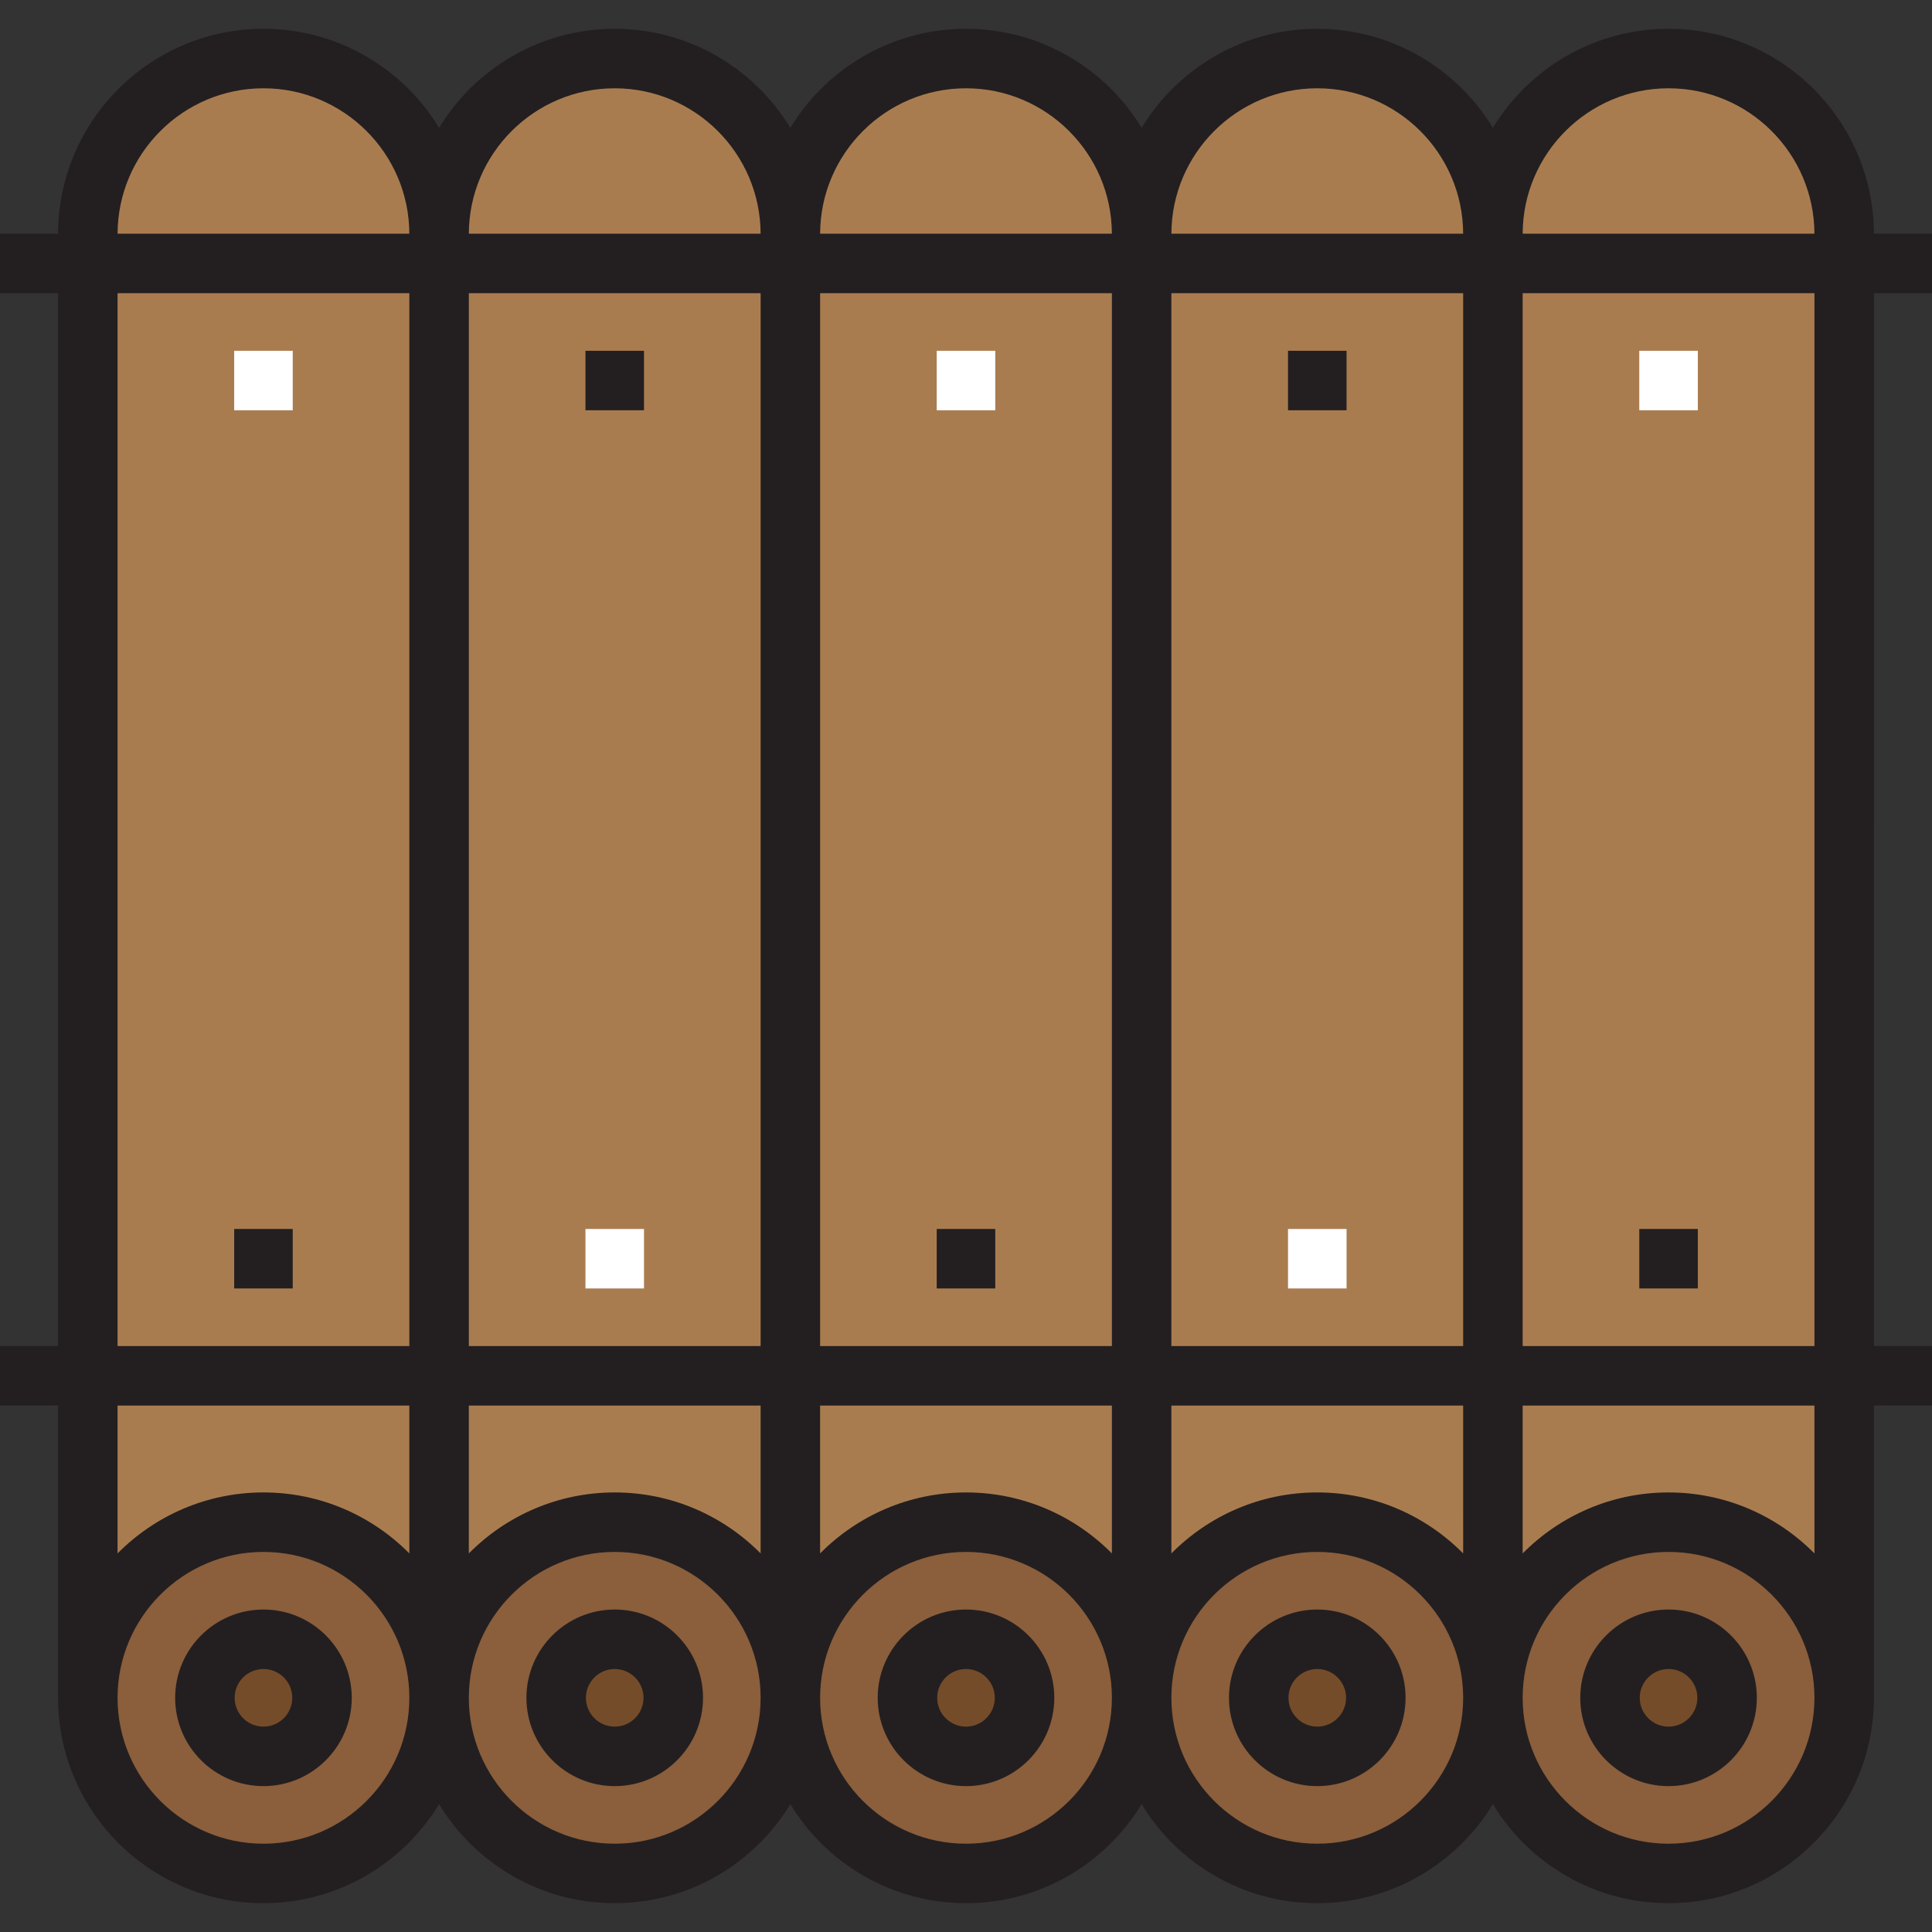 <?xml version="1.0" encoding="iso-8859-1"?>
<!-- Generator: Adobe Illustrator 19.0.0, SVG Export Plug-In . SVG Version: 6.00 Build 0)  -->
<svg version="1.1" id="Layer_1" xmlns="http://www.w3.org/2000/svg" xmlns:xlink="http://www.w3.org/1999/xlink" x="0px" y="0px"
	 viewBox="0 0 512 512" style="enable-background:new 0 0 512 512;" xml:space="preserve">
<rect x="0" y="0" width="512" height="512" fill="#333333" stroke="none"/>
<g>
	<path style="fill:#754C29;" d="M442.147,434.337c8.533,0,15.515,6.982,15.515,15.515s-6.982,15.515-15.515,15.515
		c-8.533,0-15.515-6.982-15.515-15.515S433.614,434.337,442.147,434.337z"/>
	<path style="fill:#754C29;" d="M349.056,434.337c8.533,0,15.515,6.982,15.515,15.515s-6.982,15.515-15.515,15.515
		c-8.533,0-15.515-6.982-15.515-15.515S340.523,434.337,349.056,434.337z"/>
	<path style="fill:#754C29;" d="M255.965,434.337c8.533,0,15.515,6.982,15.515,15.515s-6.982,15.515-15.515,15.515
		s-15.515-6.982-15.515-15.515C240.45,441.319,247.432,434.337,255.965,434.337z"/>
	<path style="fill:#754C29;" d="M162.874,434.337c8.533,0,15.515,6.982,15.515,15.515s-6.982,15.515-15.515,15.515
		s-15.515-6.982-15.515-15.515C147.359,441.319,154.341,434.337,162.874,434.337z"/>
	<path style="fill:#754C29;" d="M69.783,434.337c8.533,0,15.515,6.982,15.515,15.515s-6.982,15.515-15.515,15.515
		s-15.515-6.982-15.515-15.515C54.268,441.319,61.25,434.337,69.783,434.337z"/>
</g>
<g>
	<path style="fill:#8B5E3C;" d="M442.147,403.307c25.677,0,46.545,20.868,46.545,46.545c0,25.677-20.868,46.545-46.545,46.545
		c-25.677,0-46.545-20.868-46.545-46.545C395.602,424.175,416.469,403.307,442.147,403.307z M457.662,449.852
		c0-8.533-6.982-15.515-15.515-15.515c-8.533,0-15.515,6.982-15.515,15.515s6.982,15.515,15.515,15.515
		C450.681,465.367,457.662,458.386,457.662,449.852z"/>
	<path style="fill:#8B5E3C;" d="M395.602,449.852c0,25.677-20.868,46.545-46.545,46.545c-25.677,0-46.545-20.868-46.545-46.545
		c0-25.677,20.868-46.545,46.545-46.545C374.733,403.307,395.602,424.175,395.602,449.852z M364.571,449.852
		c0-8.533-6.982-15.515-15.515-15.515c-8.533,0-15.515,6.982-15.515,15.515s6.982,15.515,15.515,15.515
		C357.59,465.367,364.571,458.386,364.571,449.852z"/>
	<path style="fill:#8B5E3C;" d="M302.511,449.852c0,25.677-20.868,46.545-46.545,46.545s-46.545-20.868-46.545-46.545
		c0-25.677,20.868-46.545,46.545-46.545S302.511,424.175,302.511,449.852z M271.48,449.852c0-8.533-6.982-15.515-15.515-15.515
		s-15.515,6.982-15.515,15.515s6.982,15.515,15.515,15.515C264.499,465.367,271.48,458.386,271.48,449.852z"/>
	<path style="fill:#8B5E3C;" d="M209.42,449.852c0,25.677-20.868,46.545-46.545,46.545s-46.545-20.868-46.545-46.545
		c0-25.677,20.868-46.545,46.545-46.545S209.42,424.175,209.42,449.852z M178.389,449.852c0-8.533-6.982-15.515-15.515-15.515
		s-15.515,6.982-15.515,15.515s6.982,15.515,15.515,15.515C171.408,465.367,178.389,458.386,178.389,449.852z"/>
	<path style="fill:#8B5E3C;" d="M116.328,449.852c0,25.677-20.868,46.545-46.545,46.545s-46.545-20.868-46.545-46.545
		c0-25.677,20.868-46.545,46.545-46.545S116.328,424.175,116.328,449.852z M85.298,449.852c0-8.533-6.982-15.515-15.515-15.515
		s-15.515,6.982-15.515,15.515s6.982,15.515,15.515,15.515S85.298,458.386,85.298,449.852z"/>
</g>
<g>
	<path style="fill:#A97C50;" d="M488.693,364.519v85.333c0-25.677-20.868-46.545-46.545-46.545
		c-25.677,0-46.545,20.868-46.545,46.545v-85.333H488.693z"/>
	<path style="fill:#A97C50;" d="M395.602,449.852c0-25.677-20.868-46.545-46.545-46.545c-25.677,0-46.545,20.868-46.545,46.545
		v-85.333h93.091V449.852z"/>
	<path style="fill:#A97C50;" d="M302.511,364.519v85.333c0-25.677-20.868-46.545-46.545-46.545s-46.545,20.868-46.545,46.545
		v-85.333H302.511z"/>
	<path style="fill:#A97C50;" d="M209.42,364.519v85.333c0-25.677-20.868-46.545-46.545-46.545s-46.545,20.868-46.545,46.545v-85.333
		H209.42z"/>
	<path style="fill:#A97C50;" d="M116.328,364.519v85.333c0-25.677-20.868-46.545-46.545-46.545s-46.545,20.868-46.545,46.545
		v-85.333H116.328z"/>
	<path style="fill:#A97C50;" d="M488.693,61.973v7.758h-93.091v-7.758c0-25.677,20.868-46.545,46.545-46.545
		C467.825,15.428,488.693,36.296,488.693,61.973z"/>
	<path style="fill:#A97C50;" d="M395.602,61.973v7.758h-93.091v-7.758c0-25.677,20.868-46.545,46.545-46.545
		C374.733,15.428,395.602,36.296,395.602,61.973z"/>
	<path style="fill:#A97C50;" d="M302.511,61.973v7.758H209.42v-7.758c0-25.677,20.868-46.545,46.545-46.545
		S302.511,36.296,302.511,61.973z"/>
	<path style="fill:#A97C50;" d="M209.42,61.973v7.758h-93.092v-7.758c0-25.677,20.868-46.545,46.545-46.545
		C188.552,15.428,209.42,36.296,209.42,61.973z"/>
	<path style="fill:#A97C50;" d="M116.328,61.973v7.758H23.238v-7.758c0-25.677,20.868-46.545,46.545-46.545
		S116.328,36.296,116.328,61.973z"/>
	<rect x="395.602" y="69.735" style="fill:#A97C50;" width="93.088" height="294.789"/>
	<rect x="302.514" y="69.735" style="fill:#A97C50;" width="93.088" height="294.789"/>
	<rect x="209.415" y="69.735" style="fill:#A97C50;" width="93.088" height="294.789"/>
	<rect x="116.326" y="69.735" style="fill:#A97C50;" width="93.088" height="294.789"/>
	<rect x="23.238" y="69.735" style="fill:#A97C50;" width="93.088" height="294.789"/>
</g>
<path style="fill:#231F20;" d="M512,77.701V61.935h-15.394c-0.068-29.954-24.455-54.303-54.425-54.303
	c-19.701,0-36.991,10.522-46.545,26.241c-9.555-15.719-26.844-26.241-46.545-26.241c-19.701,0-36.991,10.522-46.545,26.241
	C292.99,18.154,275.7,7.632,256,7.632s-36.99,10.522-46.545,26.241C199.9,18.154,182.61,7.632,162.909,7.632
	c-19.701,0-36.992,10.522-46.546,26.241C106.808,18.154,89.518,7.632,69.818,7.632c-29.97,0-54.356,24.349-54.425,54.303H0v15.765
	h15.39v279.022H0v15.765h15.39v77.451c0,30.012,24.416,54.428,54.428,54.428c19.701,0,36.99-10.522,46.545-26.241
	c9.555,15.719,26.845,26.241,46.546,26.241s36.99-10.522,46.545-26.241c9.555,15.719,26.845,26.241,46.545,26.241
	s36.99-10.522,46.545-26.241c9.555,15.719,26.845,26.241,46.545,26.241c19.701,0,36.99-10.522,46.545-26.241
	c9.555,15.719,26.845,26.241,46.545,26.241c30.012,0,54.428-24.416,54.428-54.428v-77.45h15.39v-15.765h-15.39V77.701H512z
	 M69.818,23.398c21.277,0,38.591,17.277,38.66,38.538H31.158C31.226,40.674,48.541,23.398,69.818,23.398z M69.818,488.602
	c-21.319,0-38.663-17.344-38.663-38.663s17.344-38.663,38.663-38.663s38.663,17.344,38.663,38.663S91.137,488.602,69.818,488.602z
	 M108.481,411.675c-9.871-9.973-23.556-16.164-38.663-16.164s-28.792,6.19-38.663,16.164v-39.186h77.325V411.675z M108.481,356.724
	H31.155V77.701h77.325V356.724z M162.909,23.398c21.277,0,38.591,17.277,38.66,38.538h-77.32
	C124.317,40.674,141.633,23.398,162.909,23.398z M162.909,488.602c-21.319,0-38.664-17.344-38.664-38.663
	s17.345-38.663,38.664-38.663s38.663,17.344,38.663,38.663S184.228,488.602,162.909,488.602z M201.572,411.675
	c-9.871-9.973-23.556-16.164-38.663-16.164c-15.107,0-28.793,6.19-38.664,16.164v-39.187h77.326V411.675z M201.572,356.724h-77.326
	V77.701h77.326V356.724z M256,23.398c21.277,0,38.591,17.277,38.659,38.538H217.34C217.409,40.674,234.723,23.398,256,23.398z
	 M256,488.602c-21.319,0-38.663-17.344-38.663-38.663s17.344-38.663,38.663-38.663s38.663,17.344,38.663,38.663
	S277.319,488.602,256,488.602z M294.663,411.675c-9.871-9.973-23.556-16.164-38.663-16.164c-15.107,0-28.792,6.19-38.663,16.164
	v-39.186h77.325V411.675z M294.663,356.724h-77.325V77.701h77.325V356.724z M349.092,23.398c21.277,0,38.591,17.277,38.659,38.538
	h-77.319C310.499,40.674,327.814,23.398,349.092,23.398z M349.092,488.602c-21.319,0-38.663-17.344-38.663-38.663
	s17.344-38.663,38.663-38.663c21.319,0,38.663,17.344,38.663,38.663S370.41,488.602,349.092,488.602z M387.754,411.675
	c-9.871-9.973-23.556-16.164-38.663-16.164c-15.107,0-28.792,6.19-38.663,16.164v-39.186h77.325L387.754,411.675L387.754,411.675z
	 M387.754,356.724h-77.326V77.701h77.325v279.024H387.754z M442.182,23.398c21.277,0,38.591,17.277,38.659,38.538h-77.319
	C403.59,40.674,420.905,23.398,442.182,23.398z M442.182,488.602c-21.319,0-38.663-17.344-38.663-38.663
	s17.344-38.663,38.663-38.663c21.319,0,38.663,17.344,38.663,38.663S463.501,488.602,442.182,488.602z M480.845,411.675
	c-9.871-9.973-23.556-16.164-38.663-16.164c-15.106,0-28.792,6.19-38.663,16.164v-39.186h77.325L480.845,411.675L480.845,411.675z
	 M480.845,356.724h-77.325V77.701h77.325V356.724z"/>
<rect x="62.062" y="92.962" style="fill:#FFFFFF;" width="15.516" height="15.765"/>
<rect x="155.151" y="92.962" style="fill:#231F20;" width="15.516" height="15.765"/>
<rect x="248.239" y="92.962" style="fill:#FFFFFF;" width="15.515" height="15.765"/>
<rect x="341.338" y="92.962" style="fill:#231F20;" width="15.515" height="15.765"/>
<rect x="155.151" y="325.689" style="fill:#FFFFFF;" width="15.516" height="15.765"/>
<rect x="248.239" y="325.689" style="fill:#231F20;" width="15.515" height="15.765"/>
<rect x="341.338" y="325.689" style="fill:#FFFFFF;" width="15.515" height="15.765"/>
<g>
	<rect x="62.062" y="325.689" style="fill:#231F20;" width="15.516" height="15.765"/>
	<rect x="434.427" y="325.689" style="fill:#231F20;" width="15.515" height="15.765"/>
</g>
<rect x="434.427" y="92.962" style="fill:#FFFFFF;" width="15.515" height="15.765"/>
<g>
	<path style="fill:#231F20;" d="M69.818,426.542c-12.901,0-23.398,10.495-23.398,23.398s10.495,23.399,23.398,23.399
		s23.399-10.496,23.399-23.399S82.719,426.542,69.818,426.542z M69.818,457.573c-4.208,0-7.632-3.424-7.632-7.634
		c0-4.208,3.424-7.632,7.632-7.632c4.209,0,7.634,3.424,7.634,7.632C77.45,454.149,74.027,457.573,69.818,457.573z"/>
	<path style="fill:#231F20;" d="M162.909,426.542c-12.901,0-23.399,10.495-23.399,23.398s10.496,23.399,23.399,23.399
		c12.901,0,23.398-10.496,23.398-23.399S175.811,426.542,162.909,426.542z M162.909,457.573c-4.209,0-7.634-3.424-7.634-7.634
		c0-4.208,3.424-7.632,7.634-7.632c4.208,0,7.632,3.424,7.632,7.632C170.542,454.149,167.118,457.573,162.909,457.573z"/>
	<path style="fill:#231F20;" d="M256,426.542c-12.901,0-23.399,10.495-23.399,23.398s10.496,23.399,23.399,23.399
		c12.901,0,23.398-10.496,23.398-23.399S268.902,426.542,256,426.542z M256,457.573c-4.209,0-7.634-3.424-7.634-7.634
		c0-4.208,3.424-7.632,7.634-7.632c4.208,0,7.632,3.424,7.632,7.632C263.632,454.149,260.208,457.573,256,457.573z"/>
	<path style="fill:#231F20;" d="M349.092,426.542c-12.901,0-23.398,10.495-23.398,23.398s10.495,23.399,23.398,23.399
		c12.901,0,23.398-10.496,23.398-23.399S361.993,426.542,349.092,426.542z M349.092,457.573c-4.208,0-7.632-3.424-7.632-7.634
		c0-4.208,3.424-7.632,7.632-7.632c4.208,0,7.632,3.424,7.632,7.632C356.723,454.149,353.299,457.573,349.092,457.573z"/>
	<path style="fill:#231F20;" d="M442.182,426.542c-12.901,0-23.398,10.495-23.398,23.398s10.495,23.399,23.398,23.399
		c12.901,0,23.398-10.496,23.398-23.399S455.083,426.542,442.182,426.542z M442.182,457.573c-4.208,0-7.632-3.424-7.632-7.634
		c0-4.208,3.424-7.632,7.632-7.632c4.208,0,7.632,3.424,7.632,7.632C449.814,454.149,446.39,457.573,442.182,457.573z"/>
</g>
<g>
</g>
<g>
</g>
<g>
</g>
<g>
</g>
<g>
</g>
<g>
</g>
<g>
</g>
<g>
</g>
<g>
</g>
<g>
</g>
<g>
</g>
<g>
</g>
<g>
</g>
<g>
</g>
<g>
</g>
</svg>
